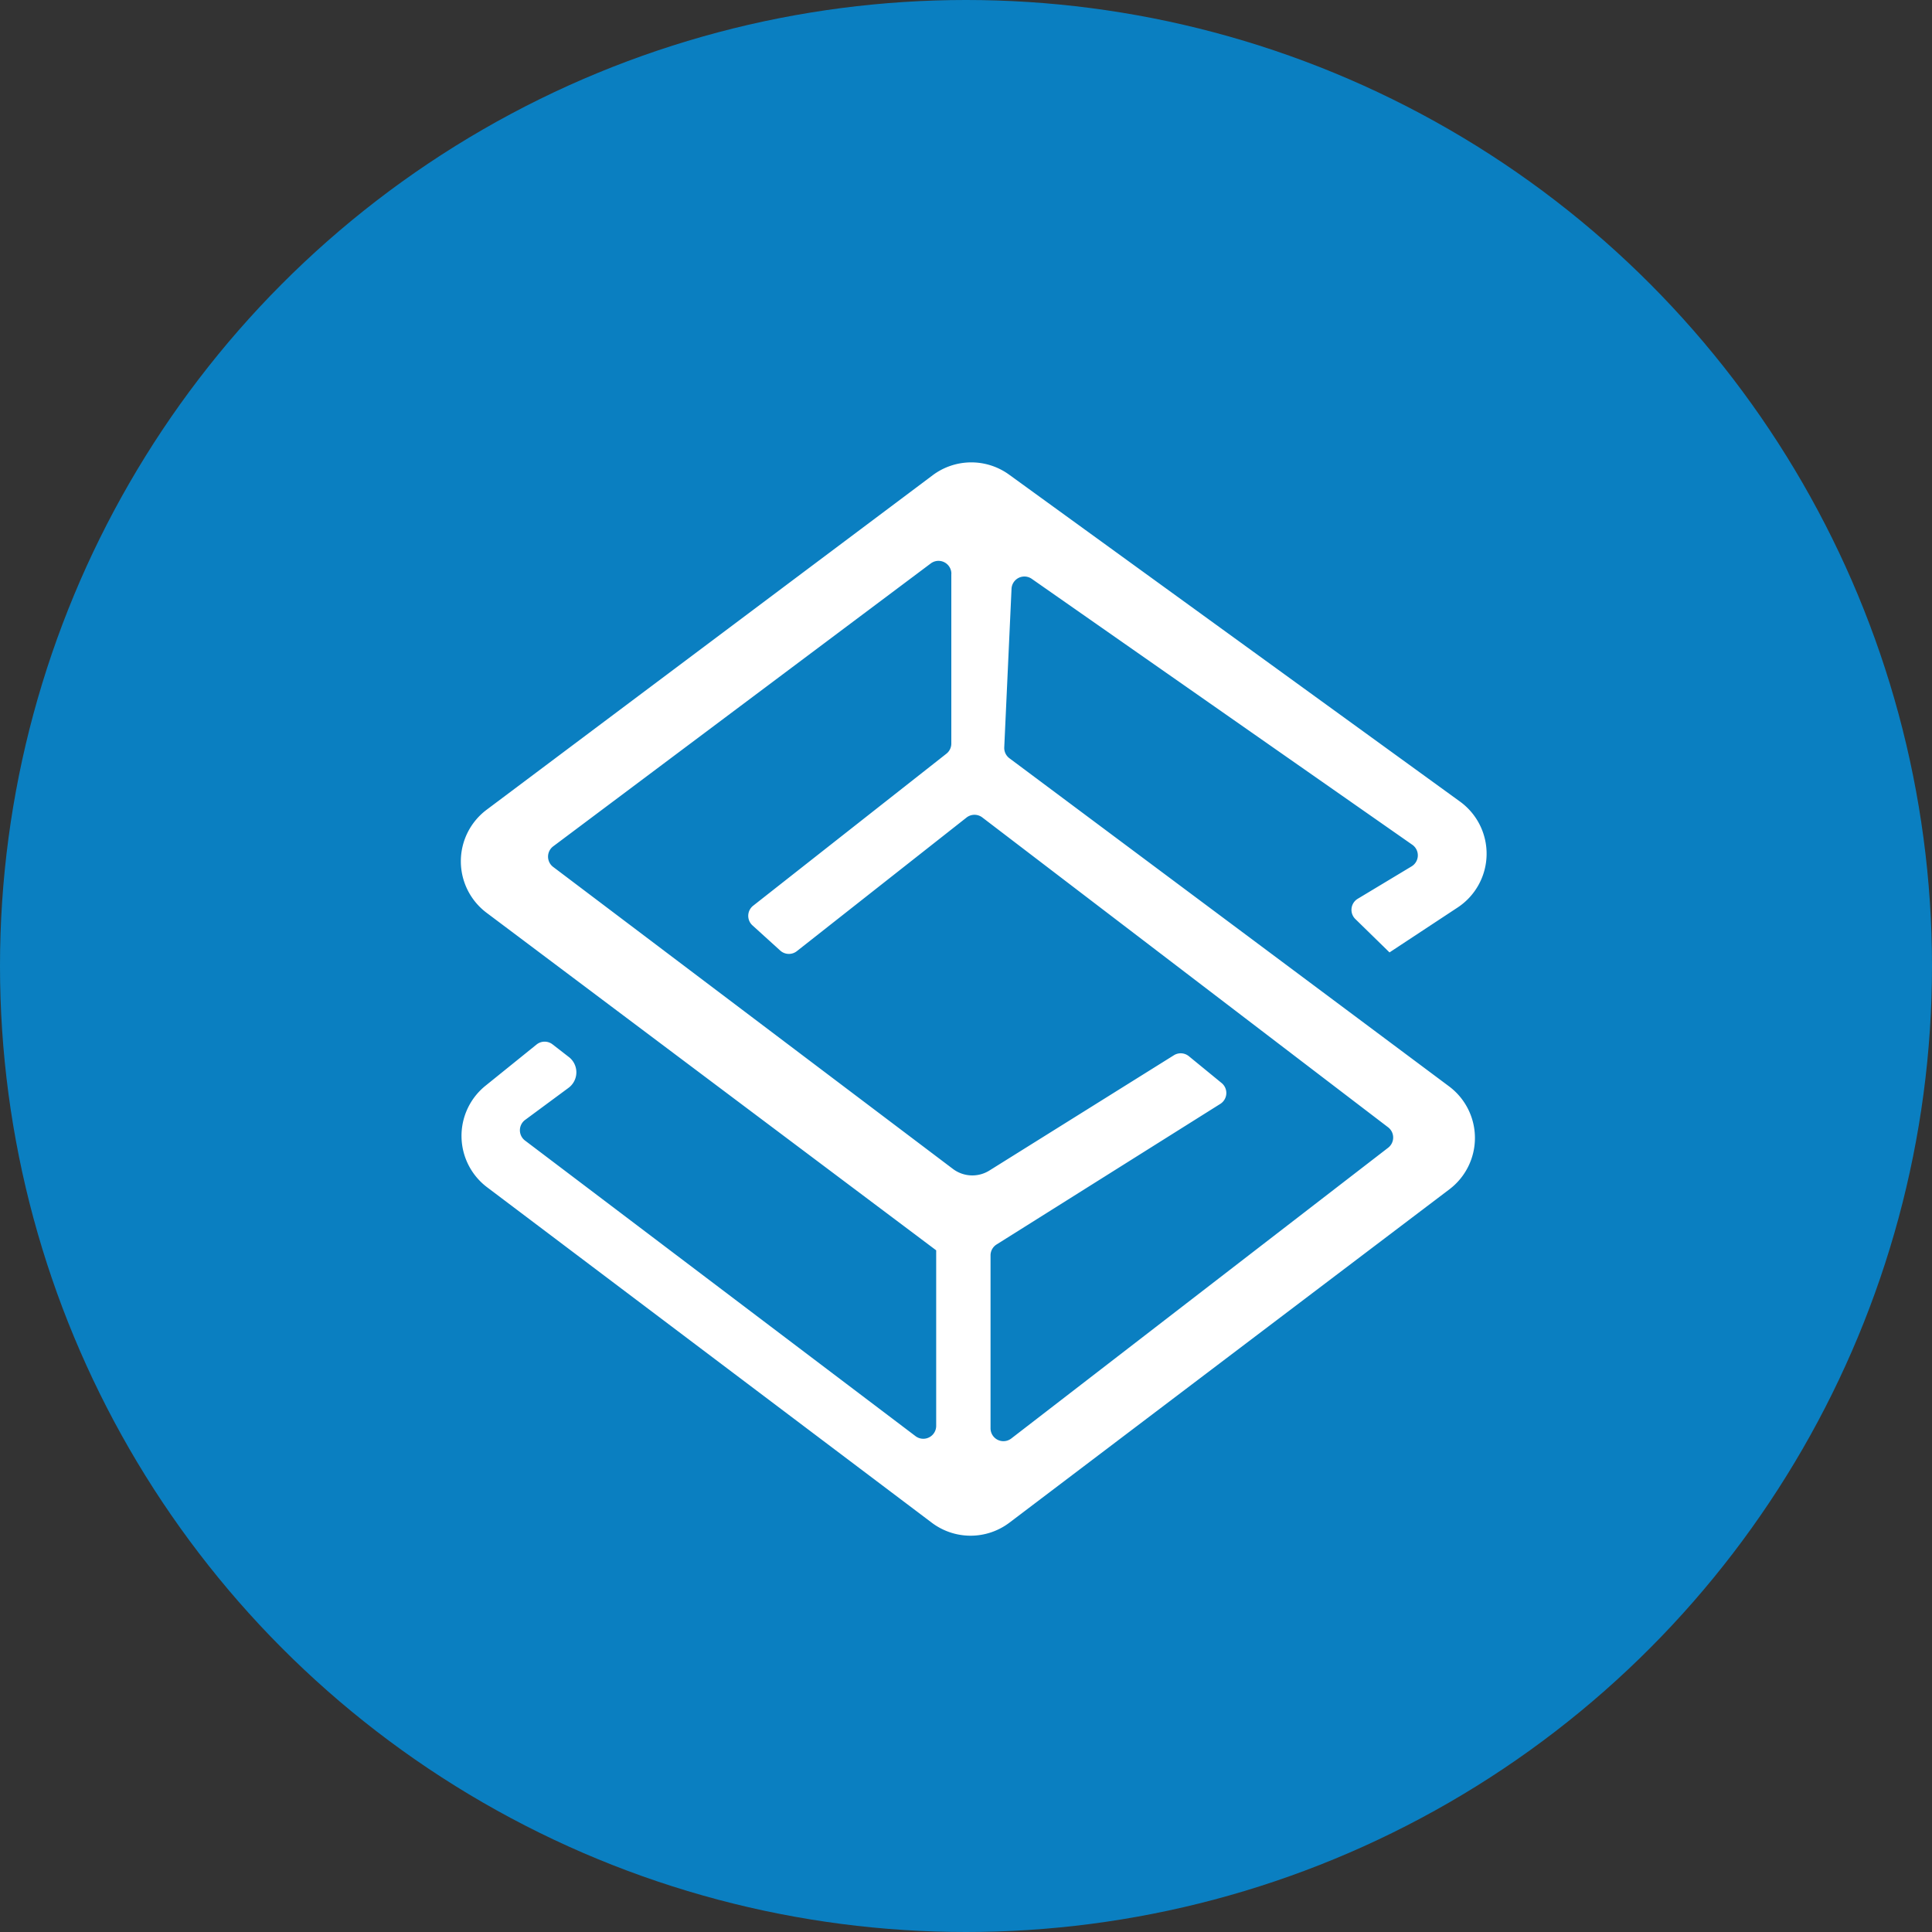 <svg fill="currentColor" xmlns="http://www.w3.org/2000/svg" viewBox="0 0 30 30"><rect x="0" y="0" width="30" height="30" fill="#333333" stroke="none"/><circle opacity=".8" cx="15" cy="15" r="15" fill="#0092E4"/><path fill-rule="evenodd" clip-rule="evenodd" d="M15.594 11.604a.2.2 0 00.08.17l6.827 5.095a1 1 0 01.006 1.598l-6.833 5.177a1 1 0 01-1.206 0l-6.904-5.208a1 1 0 01-.025-1.577l.793-.64a.2.2 0 01.248-.002l.254.197a.3.3 0 01-.006.478l-.674.498a.2.2 0 00-.002.32l6.065 4.591a.2.2 0 00.32-.16v-2.726l-6.981-5.241a1 1 0 010-1.6l6.926-5.194a1 1 0 011.187-.01l7.002 5.077a1 1 0 01-.036 1.644l-1.059.698-.53-.518a.2.2 0 01.037-.315l.836-.503a.2.2 0 00.012-.335l-5.91-4.13a.2.2 0 00-.314.154l-.113 2.462zm-.821-2.695a.2.2 0 00-.32-.16L8.59 13.142a.2.2 0 000 .32l6.207 4.689a.5.5 0 00.566.025l2.865-1.79a.2.2 0 01.233.015l.508.416a.2.2 0 01-.02.324l-3.474 2.183a.2.2 0 00-.094.17v2.684a.2.2 0 00.322.159l5.852-4.515a.2.2 0 000-.317l-6.302-4.812a.2.2 0 00-.245.002l-2.634 2.074a.2.2 0 01-.258-.008l-.431-.391a.2.2 0 01.01-.306l3-2.36a.2.2 0 00.077-.157V8.91z" fill="#fff"/></svg>